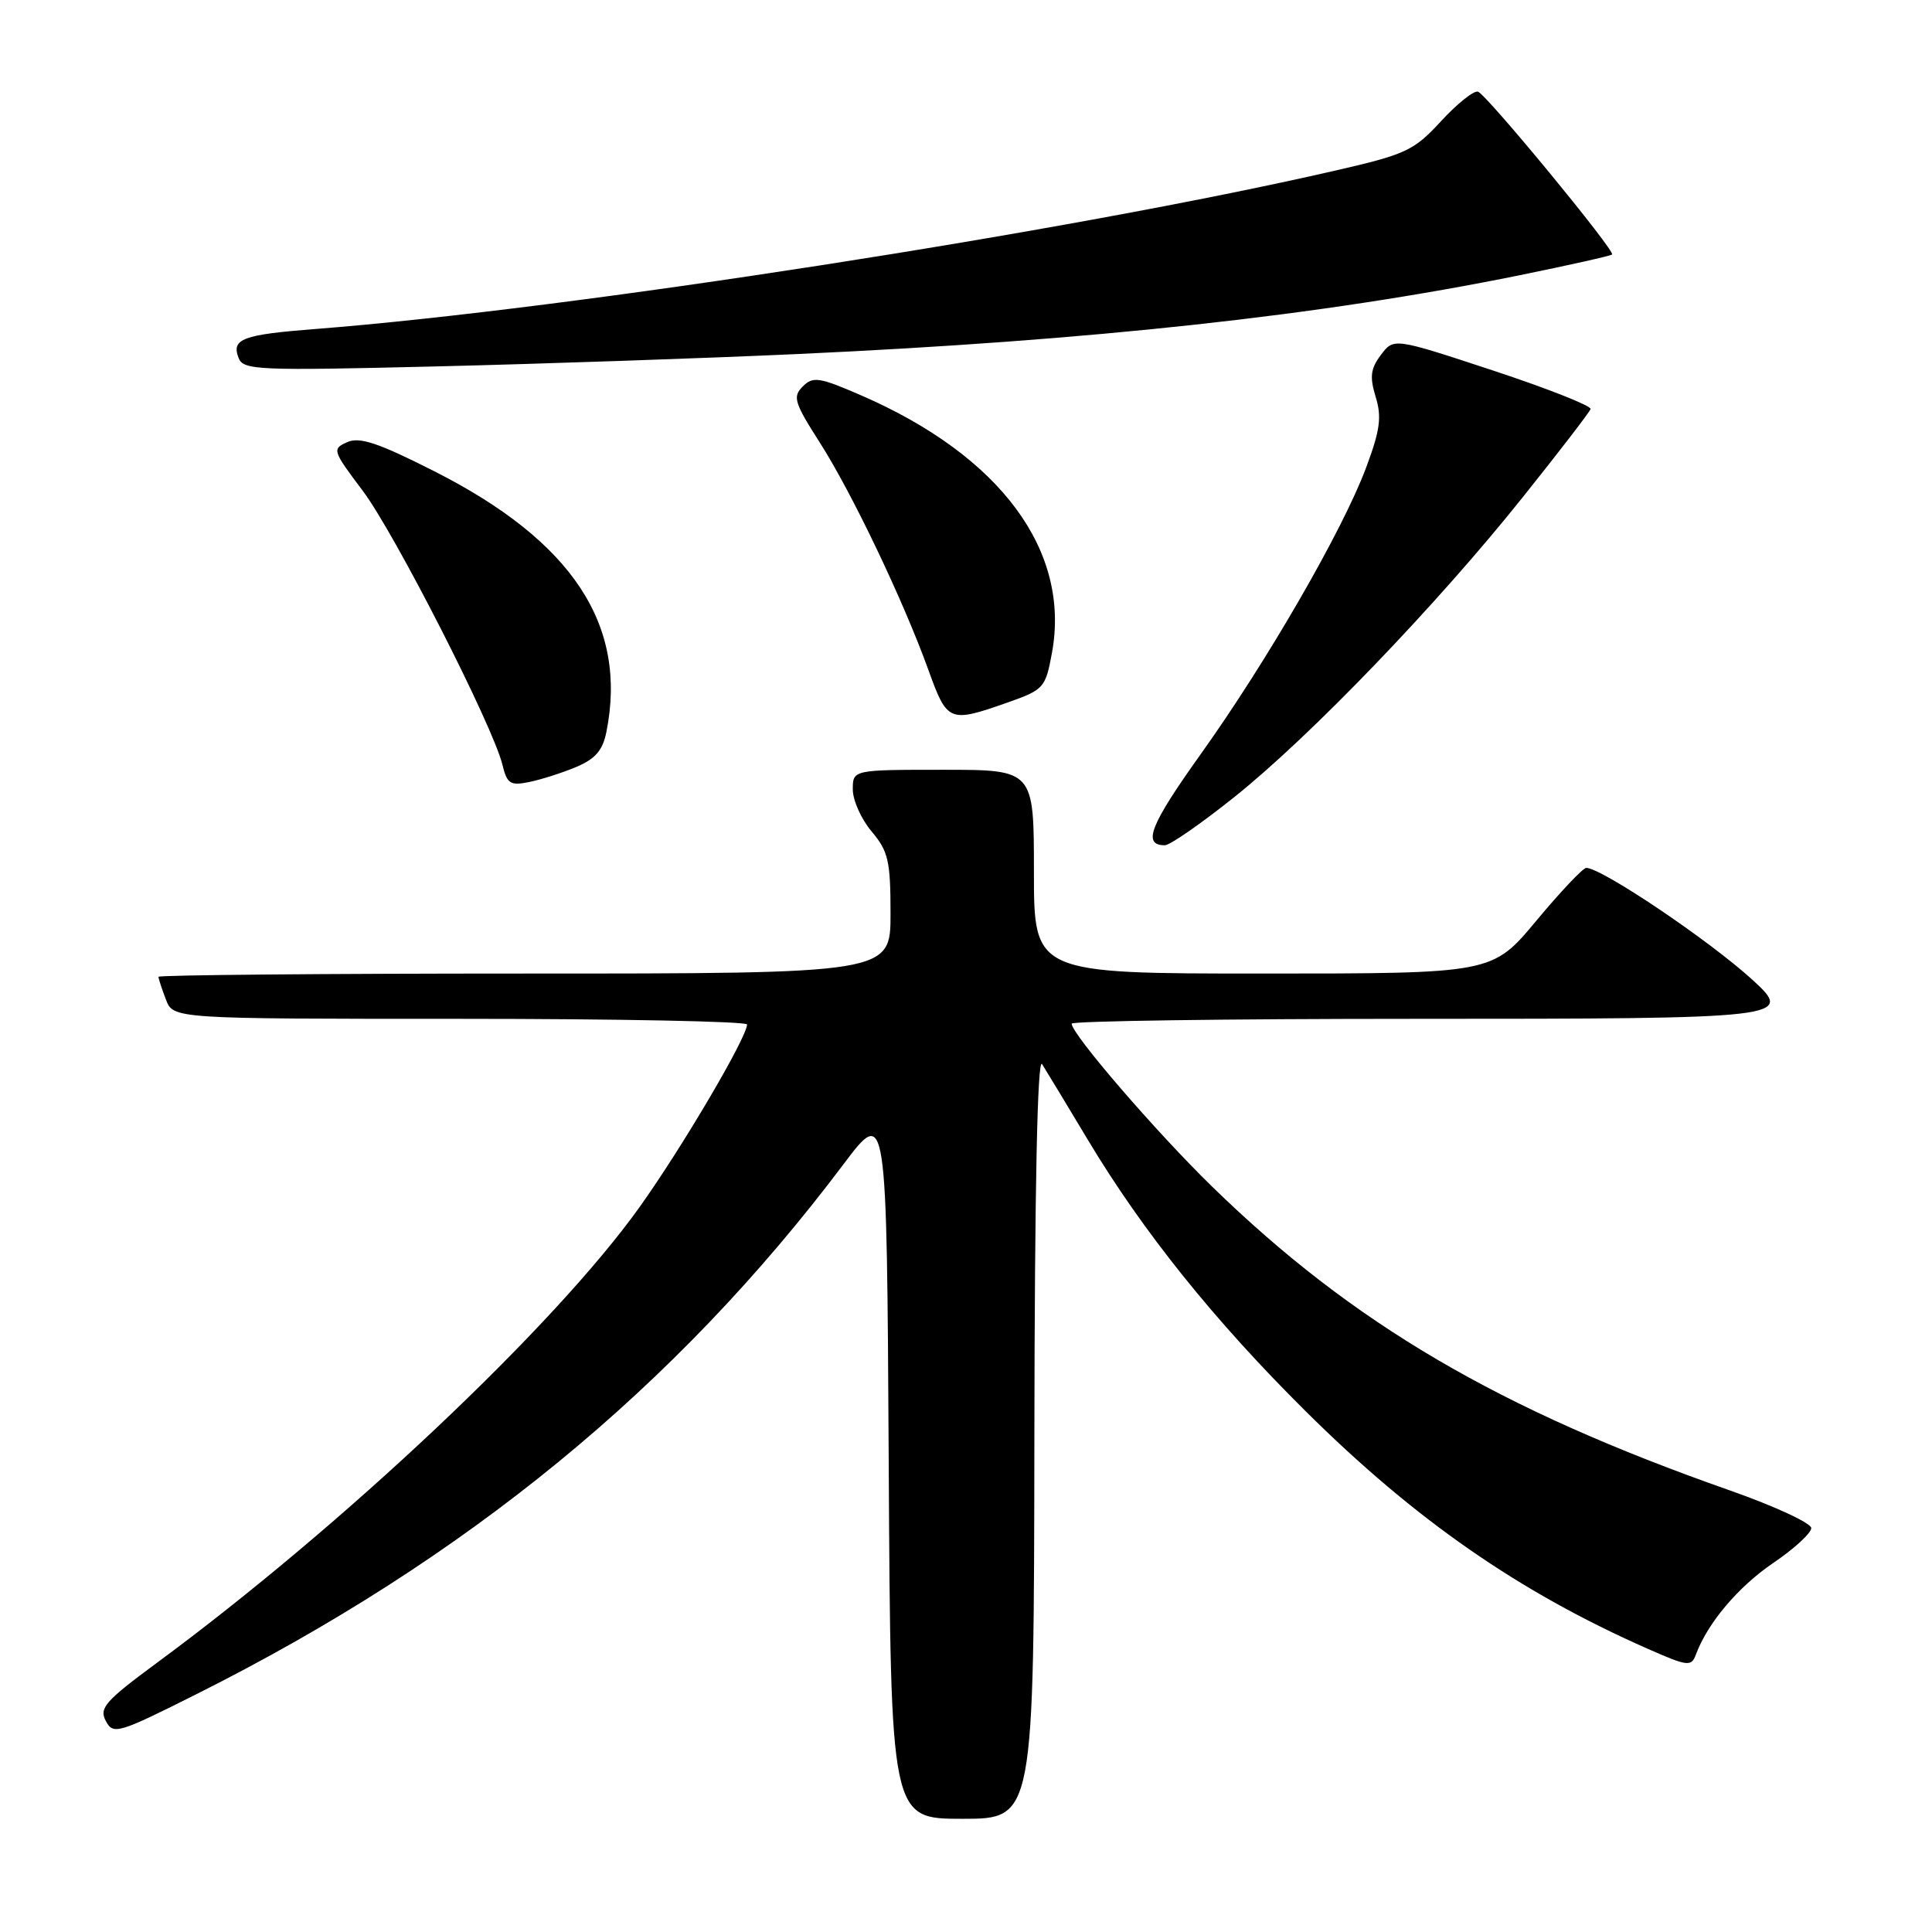 <?xml version="1.0" encoding="UTF-8" standalone="no"?>
<!DOCTYPE svg PUBLIC "-//W3C//DTD SVG 1.1//EN" "http://www.w3.org/Graphics/SVG/1.1/DTD/svg11.dtd" >
<svg xmlns="http://www.w3.org/2000/svg" xmlns:xlink="http://www.w3.org/1999/xlink" version="1.1" viewBox="0 0 256 256">
 <g >
 <path fill="currentColor"
d=" M 137.06 190.25 C 137.10 157.49 137.46 140.03 138.08 141.00 C 138.60 141.82 141.32 146.32 144.12 150.99 C 151.43 163.19 160.88 174.96 173.01 187.00 C 187.50 201.38 201.26 210.94 218.28 218.45 C 223.62 220.81 224.11 220.87 224.71 219.25 C 226.26 215.06 230.32 210.25 234.98 207.09 C 237.74 205.22 240.00 203.14 240.00 202.48 C 240.00 201.82 235.16 199.58 229.25 197.50 C 198.60 186.75 179.24 175.39 160.59 157.21 C 153.11 149.91 142.00 137.02 142.00 135.64 C 142.00 135.29 162.42 135.00 187.38 135.00 C 236.91 135.00 237.77 134.90 232.23 129.85 C 226.50 124.61 212.22 115.00 210.19 115.00 C 209.75 115.00 206.78 118.15 203.57 122.00 C 197.74 129.00 197.74 129.00 167.37 129.00 C 137.00 129.00 137.00 129.00 137.00 115.50 C 137.00 102.00 137.00 102.00 125.00 102.00 C 113.00 102.00 113.00 102.00 113.00 104.61 C 113.00 106.04 114.12 108.55 115.50 110.18 C 117.71 112.80 118.00 114.08 118.00 121.08 C 118.00 129.00 118.00 129.00 69.50 129.00 C 42.83 129.00 21.00 129.20 21.00 129.43 C 21.00 129.67 21.44 131.02 21.98 132.43 C 22.95 135.00 22.95 135.00 60.98 135.00 C 81.89 135.00 98.99 135.34 98.99 135.75 C 98.95 137.50 90.40 152.03 84.75 159.94 C 73.48 175.72 45.54 202.09 20.74 220.37 C 13.93 225.40 13.11 226.33 14.02 228.04 C 15.01 229.89 15.62 229.71 26.10 224.45 C 61.78 206.56 89.52 183.83 111.76 154.28 C 117.50 146.66 117.50 146.66 117.76 193.83 C 118.02 241.00 118.02 241.00 127.51 241.00 C 137.00 241.00 137.00 241.00 137.06 190.25 Z  M 163.61 105.57 C 173.68 97.52 190.45 80.07 201.80 65.85 C 206.59 59.86 210.62 54.62 210.76 54.20 C 210.90 53.79 205.09 51.49 197.85 49.10 C 184.69 44.76 184.69 44.76 182.98 47.02 C 181.61 48.85 181.47 49.92 182.28 52.58 C 183.11 55.25 182.87 57.01 181.01 61.98 C 177.91 70.27 167.92 87.58 159.13 99.89 C 152.37 109.35 151.33 112.00 154.35 112.00 C 155.02 112.00 159.19 109.11 163.61 105.57 Z  M 76.30 101.65 C 78.88 100.57 79.86 99.44 80.35 96.99 C 83.19 82.82 75.86 71.72 57.56 62.45 C 50.10 58.67 47.64 57.85 46.00 58.59 C 43.98 59.49 44.06 59.71 48.05 65.01 C 52.29 70.63 65.34 96.23 66.58 101.35 C 67.18 103.84 67.62 104.13 70.08 103.63 C 71.63 103.32 74.43 102.43 76.30 101.65 Z  M 133.50 93.09 C 138.32 91.39 138.53 91.16 139.39 86.51 C 141.88 72.96 132.56 60.39 114.07 52.37 C 108.54 49.97 107.72 49.85 106.37 51.21 C 105.01 52.56 105.24 53.34 108.59 58.58 C 112.84 65.22 119.65 79.46 123.01 88.75 C 125.52 95.71 125.76 95.81 133.50 93.09 Z  M 105.50 46.92 C 144.68 45.13 175.02 41.82 201.36 36.47 C 207.92 35.13 213.44 33.90 213.61 33.72 C 214.07 33.27 197.03 12.58 195.85 12.15 C 195.32 11.95 193.12 13.70 190.96 16.04 C 187.32 19.99 186.33 20.45 176.77 22.64 C 141.61 30.71 75.54 40.96 41.85 43.59 C 32.13 44.34 30.64 44.90 31.61 47.42 C 32.23 49.05 34.05 49.13 57.89 48.55 C 71.98 48.21 93.40 47.47 105.50 46.92 Z "/>
</g>
</svg>